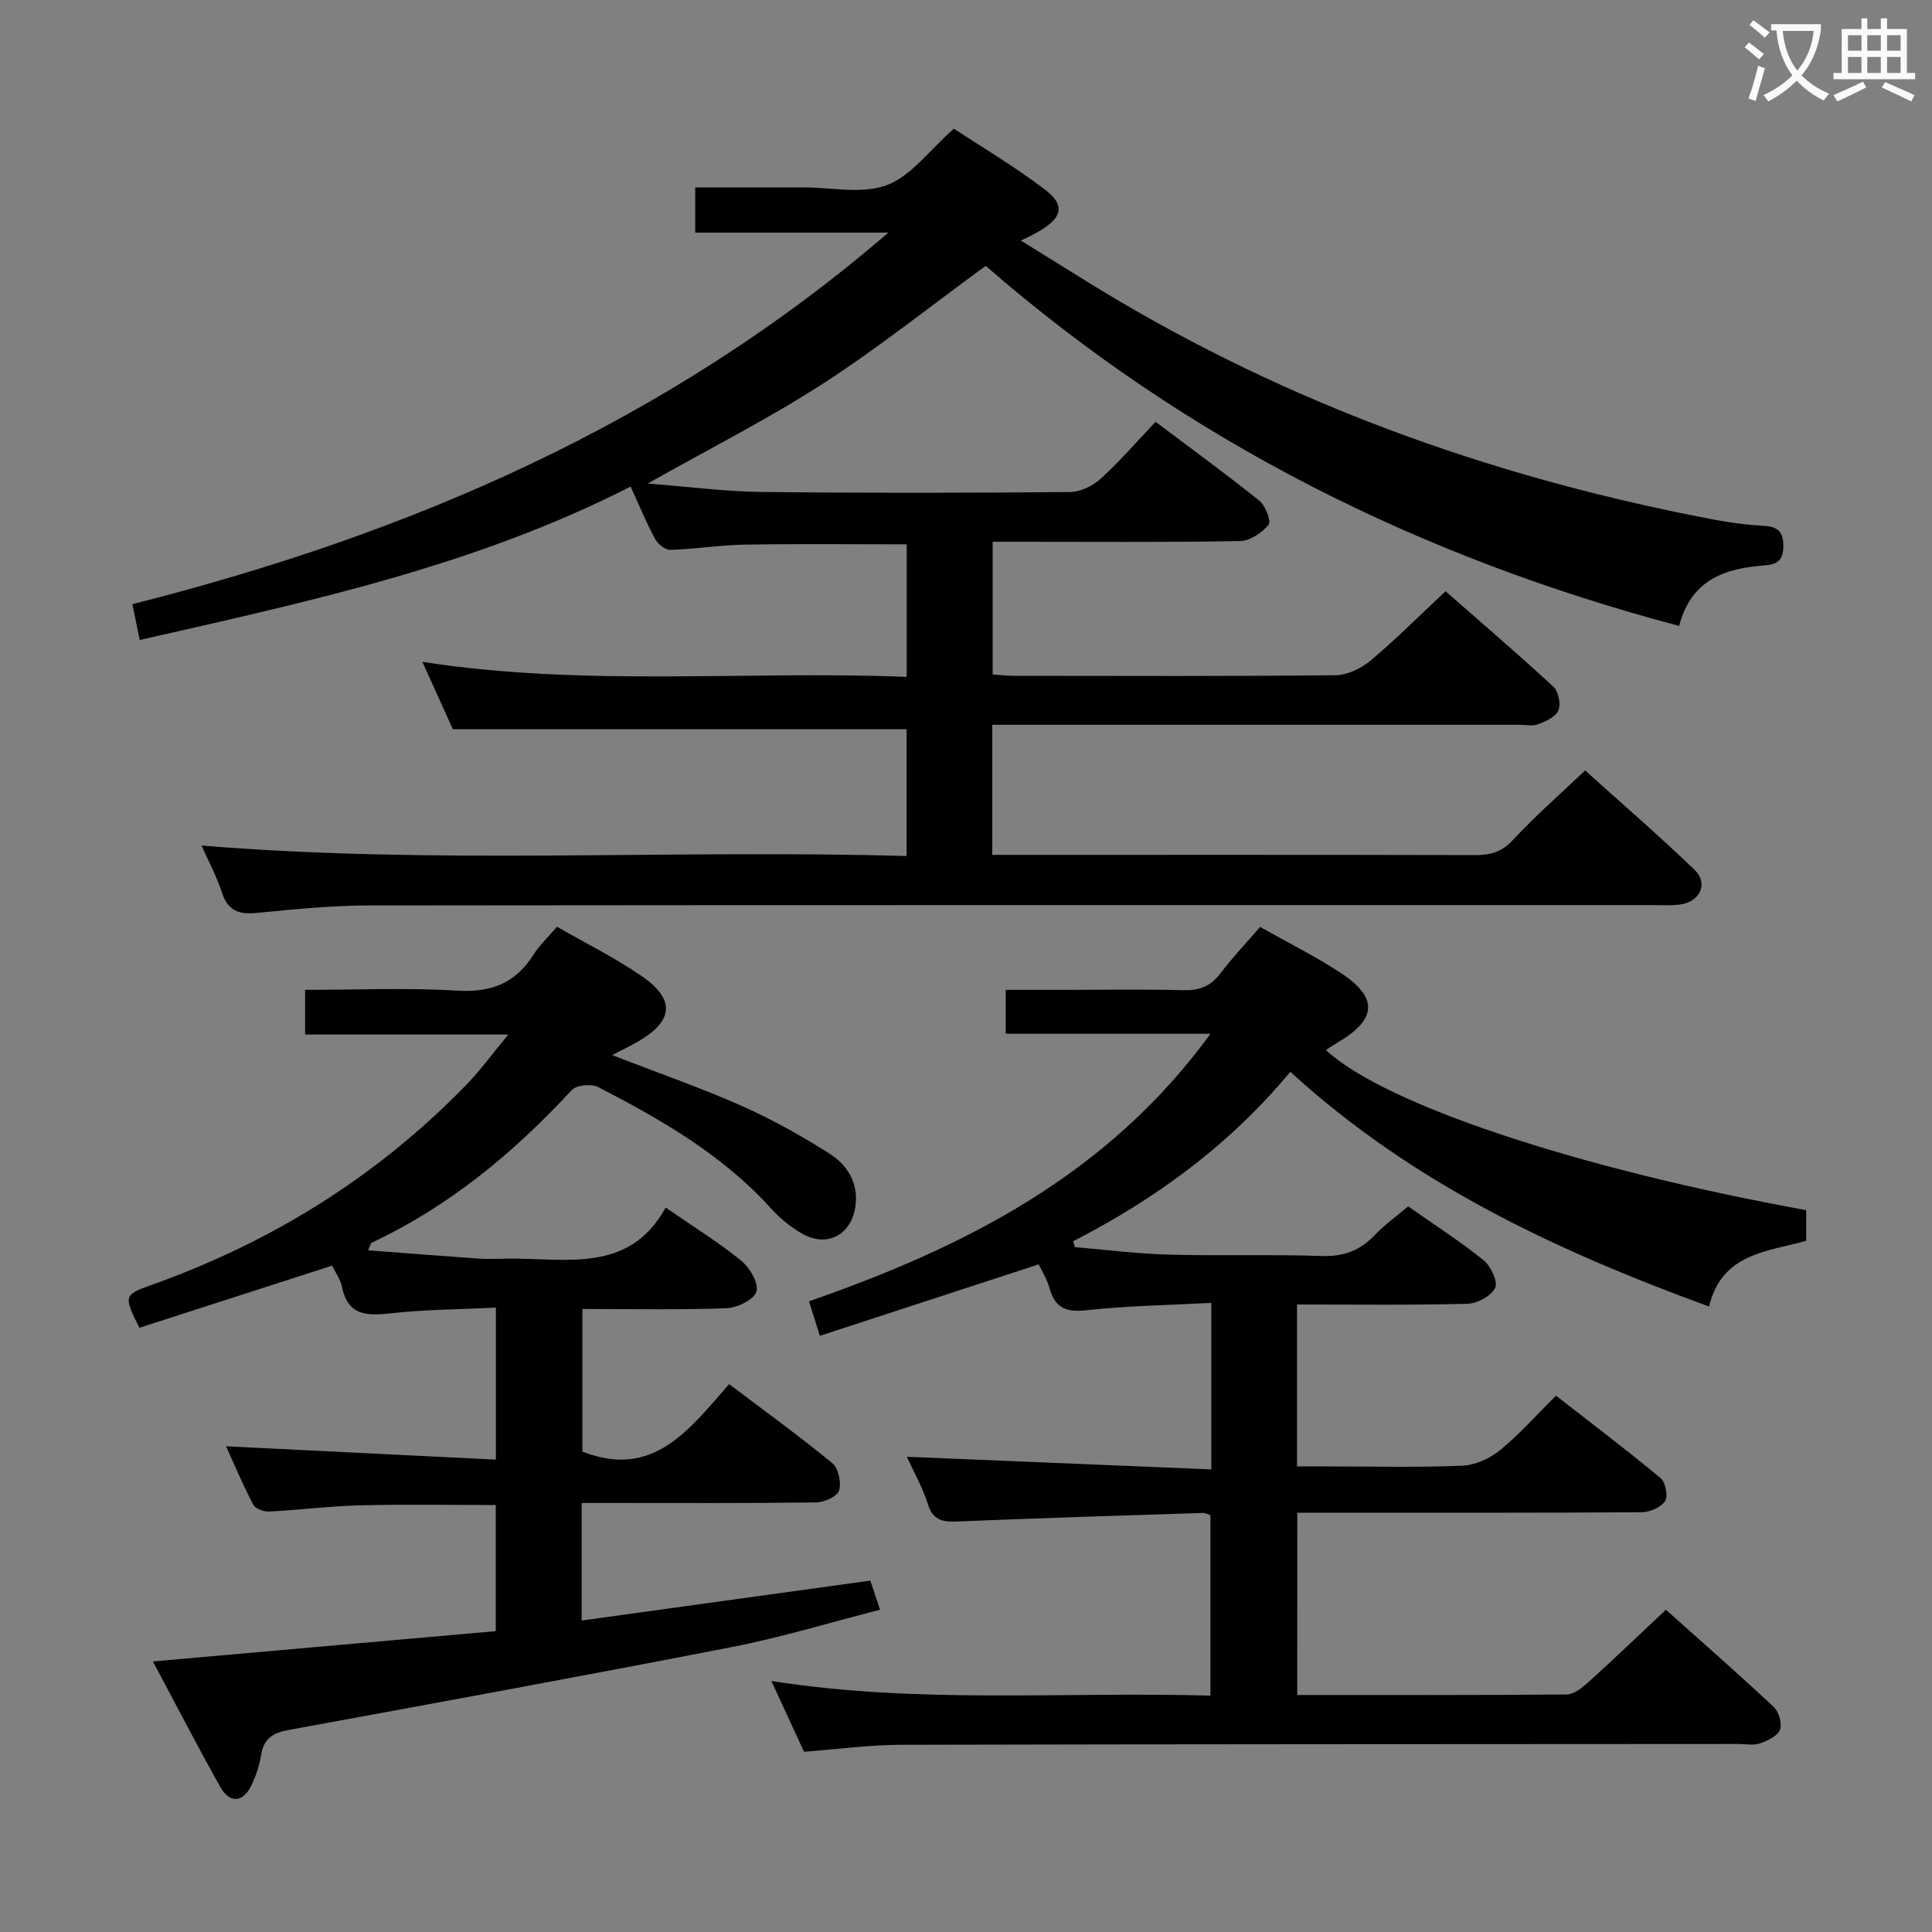 <svg enable-background="new 0 0 400 400" viewBox="0 0 400 400" xmlns="http://www.w3.org/2000/svg"><rect x="0" y="0" width="400" height="400" fill="#808080" stroke="none"/><g fill="#010000"><path d="m204.08 55.04c-11.65 8.51-22.32 17.05-33.74 24.42-11.25 7.26-23.27 13.33-36.23 20.65 8.52.66 15.98 1.66 23.46 1.74 21.33.25 42.66.21 63.99.02 2.16-.02 4.73-1.29 6.37-2.79 3.92-3.58 7.41-7.63 11.32-11.75 7.53 5.67 14.65 10.84 21.49 16.34 1.27 1.02 2.49 4.28 1.91 4.98-1.39 1.66-3.86 3.34-5.92 3.37-15.16.28-30.33.15-45.49.15-1.79 0-3.59 0-5.72 0v27.48c1.62.1 3.07.27 4.52.27 22.17.02 44.33.11 66.49-.12 2.46-.03 5.32-1.43 7.27-3.07 5.22-4.38 10.05-9.23 15.49-14.32 7.03 6.17 14.8 12.83 22.32 19.76 1.05.97 1.58 3.57 1.05 4.89-.53 1.33-2.58 2.27-4.16 2.88-1.16.45-2.63.12-3.97.12-34.33 0-68.66 0-102.99 0-1.95 0-3.89 0-6.1 0v26.93h5.51c31.5 0 63-.03 94.49.05 3.18.01 5.52-.66 7.83-3.16 4.51-4.88 9.56-9.27 14.91-14.37 7.27 6.55 15.14 13.36 22.64 20.55 2.91 2.79 1.22 6.58-2.87 7.19-1.8.27-3.66.14-5.49.14-88.66.01-177.32-.03-265.98.07-7.79.01-15.59.8-23.35 1.55-3.65.35-5.94-.41-7.16-4.17-1.06-3.28-2.73-6.37-4.24-9.78 48.74 4.01 97.23.77 145.97 2.17 0-9.25 0-17.84 0-26.25-31.02 0-62.05 0-93.94 0-1.7-3.76-3.86-8.54-6.31-13.95 33.67 5.22 66.88 1.78 100.27 3.11 0-9.63 0-18.53 0-27.44-11.35 0-22.46-.13-33.55.06-5.13.09-10.25.93-15.39 1.08-1.06.03-2.59-1.22-3.16-2.28-1.8-3.33-3.24-6.85-5.06-10.82-32.13 16.41-66.66 23.82-101.63 31.76-.53-2.58-.94-4.61-1.52-7.41 57.34-14.53 110.48-37.28 156.52-76.93-13.91 0-26.76 0-39.99 0 0-3.21 0-5.94 0-9.36h19.83 2.5c5.83-.02 12.22 1.45 17.34-.47 5.05-1.9 8.82-7.23 13.87-11.69 5.3 3.49 12.27 7.63 18.71 12.48 5.08 3.82 3.83 6.77-4.84 10.68 7.25 4.46 13.87 8.7 20.64 12.69 38.35 22.55 79.7 36.96 123.3 45.17 3.26.61 6.58 1.02 9.89 1.21 2.91.16 4.08 1.24 4.04 4.28-.03 2.89-1.29 3.71-3.88 3.91-8.06.61-15.16 2.82-17.7 12.53-53.72-14.23-101.98-38.35-143.56-74.55z"/><path d="m268.58 350.93c18.8 0 37.28.06 55.75-.11 1.52-.01 3.24-1.39 4.51-2.53 5.3-4.79 10.46-9.74 16.07-15.01 7.08 6.33 14.81 13.1 22.3 20.1 1.07 1 1.81 3.47 1.32 4.73-.5 1.31-2.57 2.29-4.16 2.84-1.34.46-2.97.12-4.47.12-57.83.04-115.66.03-173.48.17-6.46.02-12.91.91-19.96 1.44-2.07-4.48-4.26-9.26-6.75-14.65 30.44 4.8 60.51 2.17 90.9 3.03 0-12.61 0-24.84 0-37.34-.41-.13-1.02-.5-1.61-.48-16.79.54-33.58 1.06-50.36 1.75-3.07.13-5.39.1-6.52-3.54-1.07-3.42-2.89-6.61-4.36-9.84 21.19.88 42 1.74 63.03 2.61 0-12.02 0-22.79 0-34.47-8.82.47-17.42.59-25.94 1.53-4.27.48-6.44-.59-7.57-4.62-.52-1.88-1.62-3.59-2.23-4.89-15.26 4.99-30.17 9.86-45.31 14.8-.9-2.87-1.48-4.73-2.24-7.15 32.25-11.22 61.84-26.15 83.12-55.39-14.76 0-28.47 0-42.4 0 0-3.09 0-5.7 0-9.09h13.22c7.83 0 15.67-.15 23.5.07 3.28.09 5.66-.75 7.68-3.42 2.48-3.28 5.34-6.28 8.27-9.68 5.81 3.28 11.47 6.09 16.72 9.54 7.77 5.1 7.46 9.6-.57 14.33-.85.5-1.66 1.07-2.53 1.62 12.08 11.23 52.08 24.55 99.44 33.15v6.35c-7.9 2.24-17.47 2.5-20.11 13.6-31.63-11.55-61.39-25.46-86.7-48.6-12.46 15.06-27.77 26.27-44.95 35.08.12.41.24.82.35 1.23 6.52.54 13.03 1.38 19.57 1.55 10.49.29 21-.08 31.49.28 4.54.15 7.98-1.1 11.05-4.35 2.03-2.15 4.5-3.89 6.9-5.92 5.36 3.76 10.69 7.19 15.6 11.14 1.5 1.21 3.02 4.44 2.41 5.73-.81 1.68-3.7 3.24-5.74 3.29-11.63.31-23.28.15-35.28.15v33.53h6.67c9.17 0 18.34.23 27.49-.15 2.66-.11 5.68-1.44 7.77-3.14 3.99-3.24 7.43-7.15 11.69-11.36 7.14 5.57 14.51 11.14 21.61 17.03 1.04.86 1.64 3.76.99 4.77-.85 1.31-3.16 2.31-4.84 2.33-21.16.15-42.33.1-63.49.1-2.48 0-4.96 0-7.84 0-.01 12.56-.01 24.78-.01 37.74z"/><path d="m120.43 311.17v24.34c20-2.77 39.65-5.48 59.76-8.26.55 1.65 1.16 3.46 2.02 6.03-10.39 2.65-20.38 5.71-30.59 7.7-30.6 5.98-61.28 11.57-91.95 17.21-3.14.58-5.07 1.77-5.6 5.11-.33 2.11-1.04 4.21-1.93 6.16-1.72 3.75-4.55 4.05-6.54.5-4.71-8.39-9.12-16.95-13.94-25.98 23.92-2.11 47.29-4.18 70.98-6.27 0-8.86 0-17.28 0-26.11-9.27 0-18.67-.17-28.06.06-6.3.16-12.58.97-18.88 1.29-1.1.06-2.83-.59-3.27-1.43-2.07-3.93-3.79-8.04-5.63-12.08 18.78.93 37.13 1.83 55.87 2.76 0-10.93 0-20.81 0-31.47-7.22.35-14.35.38-21.39 1.14-5.02.54-9.2.8-10.49-5.48-.32-1.57-1.38-2.99-2.04-4.35-13.44 4.33-26.75 8.62-39.89 12.86-3.24-6.46-3.24-6.83 2.23-8.77 25.04-8.87 47.03-22.52 65.54-41.62 2.85-2.94 5.28-6.3 8.6-10.32-14.67 0-28.2 0-42.06 0 0-3.21 0-5.93 0-9.25 10.52 0 20.99-.47 31.4.16 7.05.43 12.14-1.48 15.87-7.44 1.22-1.95 2.98-3.56 4.88-5.79 5.84 3.36 11.91 6.37 17.45 10.16 7.2 4.93 6.71 9.44-.96 13.77-1.42.8-2.9 1.52-5.08 2.65 9.39 3.64 18.21 6.7 26.73 10.47 6.33 2.8 12.44 6.21 18.28 9.93 3.55 2.26 5.93 5.82 5.41 10.55-.67 6.09-5.72 9.02-11.01 6.05-2.41-1.36-4.68-3.23-6.54-5.29-10.03-11.08-22.72-18.36-35.76-25.1-1.4-.72-4.51-.42-5.48.64-11.98 12.97-25.34 24.04-41.42 31.6-.21.1-.26.53-.73 1.56 7.79.59 15.3 1.19 22.81 1.71 1.99.14 4 .05 6 .02 12.08-.18 25.19 3.23 32.8-10.58 5.92 4.09 11.04 7.25 15.66 11.02 1.76 1.44 3.66 4.68 3.14 6.37-.52 1.68-3.97 3.37-6.19 3.45-9.81.37-19.64.16-29.85.16v29.52c14.62 5.76 22.05-4.48 30.38-13.96 7.26 5.49 14.48 10.71 21.35 16.35 1.27 1.04 1.91 4.02 1.41 5.68-.37 1.22-3.06 2.44-4.73 2.46-14.16.19-28.33.11-42.5.11-1.83 0-3.64 0-6.06 0z"/></g><path d="m362.1 8.8c1.1.8 2.1 1.6 3.1 2.4l-1 1.1c-1.3-1.1-2.3-2-3-2.5zm1.9 4.8c.5.2.9.4 1.4.5-.6 2.3-1.3 4.5-1.9 6.8l-1.5-.5c.8-2.1 1.4-4.3 2-6.8zm-1-9.4c1.3.9 2.4 1.8 3.4 2.5l-1 1.1c-1.4-1.2-2.4-2.1-3.2-2.6zm3.7 2.2v-1.4h10.3v1.2c-.5 3.6-1.8 6.8-4 9.4 1.5 1.6 3.4 2.8 5.7 3.8-.3.4-.7.8-1.1 1.4-2.3-1.1-4.1-2.5-5.6-4.1-1.6 1.6-3.6 3.1-5.9 4.3-.3-.5-.7-.9-1-1.3 2.4-1.1 4.4-2.5 6-4.1-1.9-2.5-3-5.6-3.3-9.3h-1.1zm8.8 0h-6.4c.3 3.3 1.3 6 3 8.2 2-2.3 3.1-5.1 3.4-8.2z" fill="#fbfafa"/><path d="m385.3 3.8h1.3v2.2h2.8v-2.2h1.3v2.2h4.1v9.1h1.7v1.3h-16.9v-1.3h1.7v-9.1h4.1v-2.2zm.4 13.1.7 1.2c-1.8.9-3.8 1.9-6 2.9-.2-.4-.5-.8-.8-1.3 2.3-1 4.3-1.9 6.1-2.8zm-3.1-6.4h2.8v-3.2h-2.8zm0 4.6h2.8v-3.3h-2.8zm4-4.6h2.8v-3.2h-2.8zm0 4.6h2.8v-3.3h-2.8zm3.7 1.9c2.1.9 4.1 1.8 6.1 2.7l-.7 1.3c-2.2-1.1-4.2-2-6.1-2.9zm3.2-9.7h-2.8v3.2h2.8zm-2.8 7.8h2.8v-3.3h-2.8z" fill="#fbfafa"/></svg>